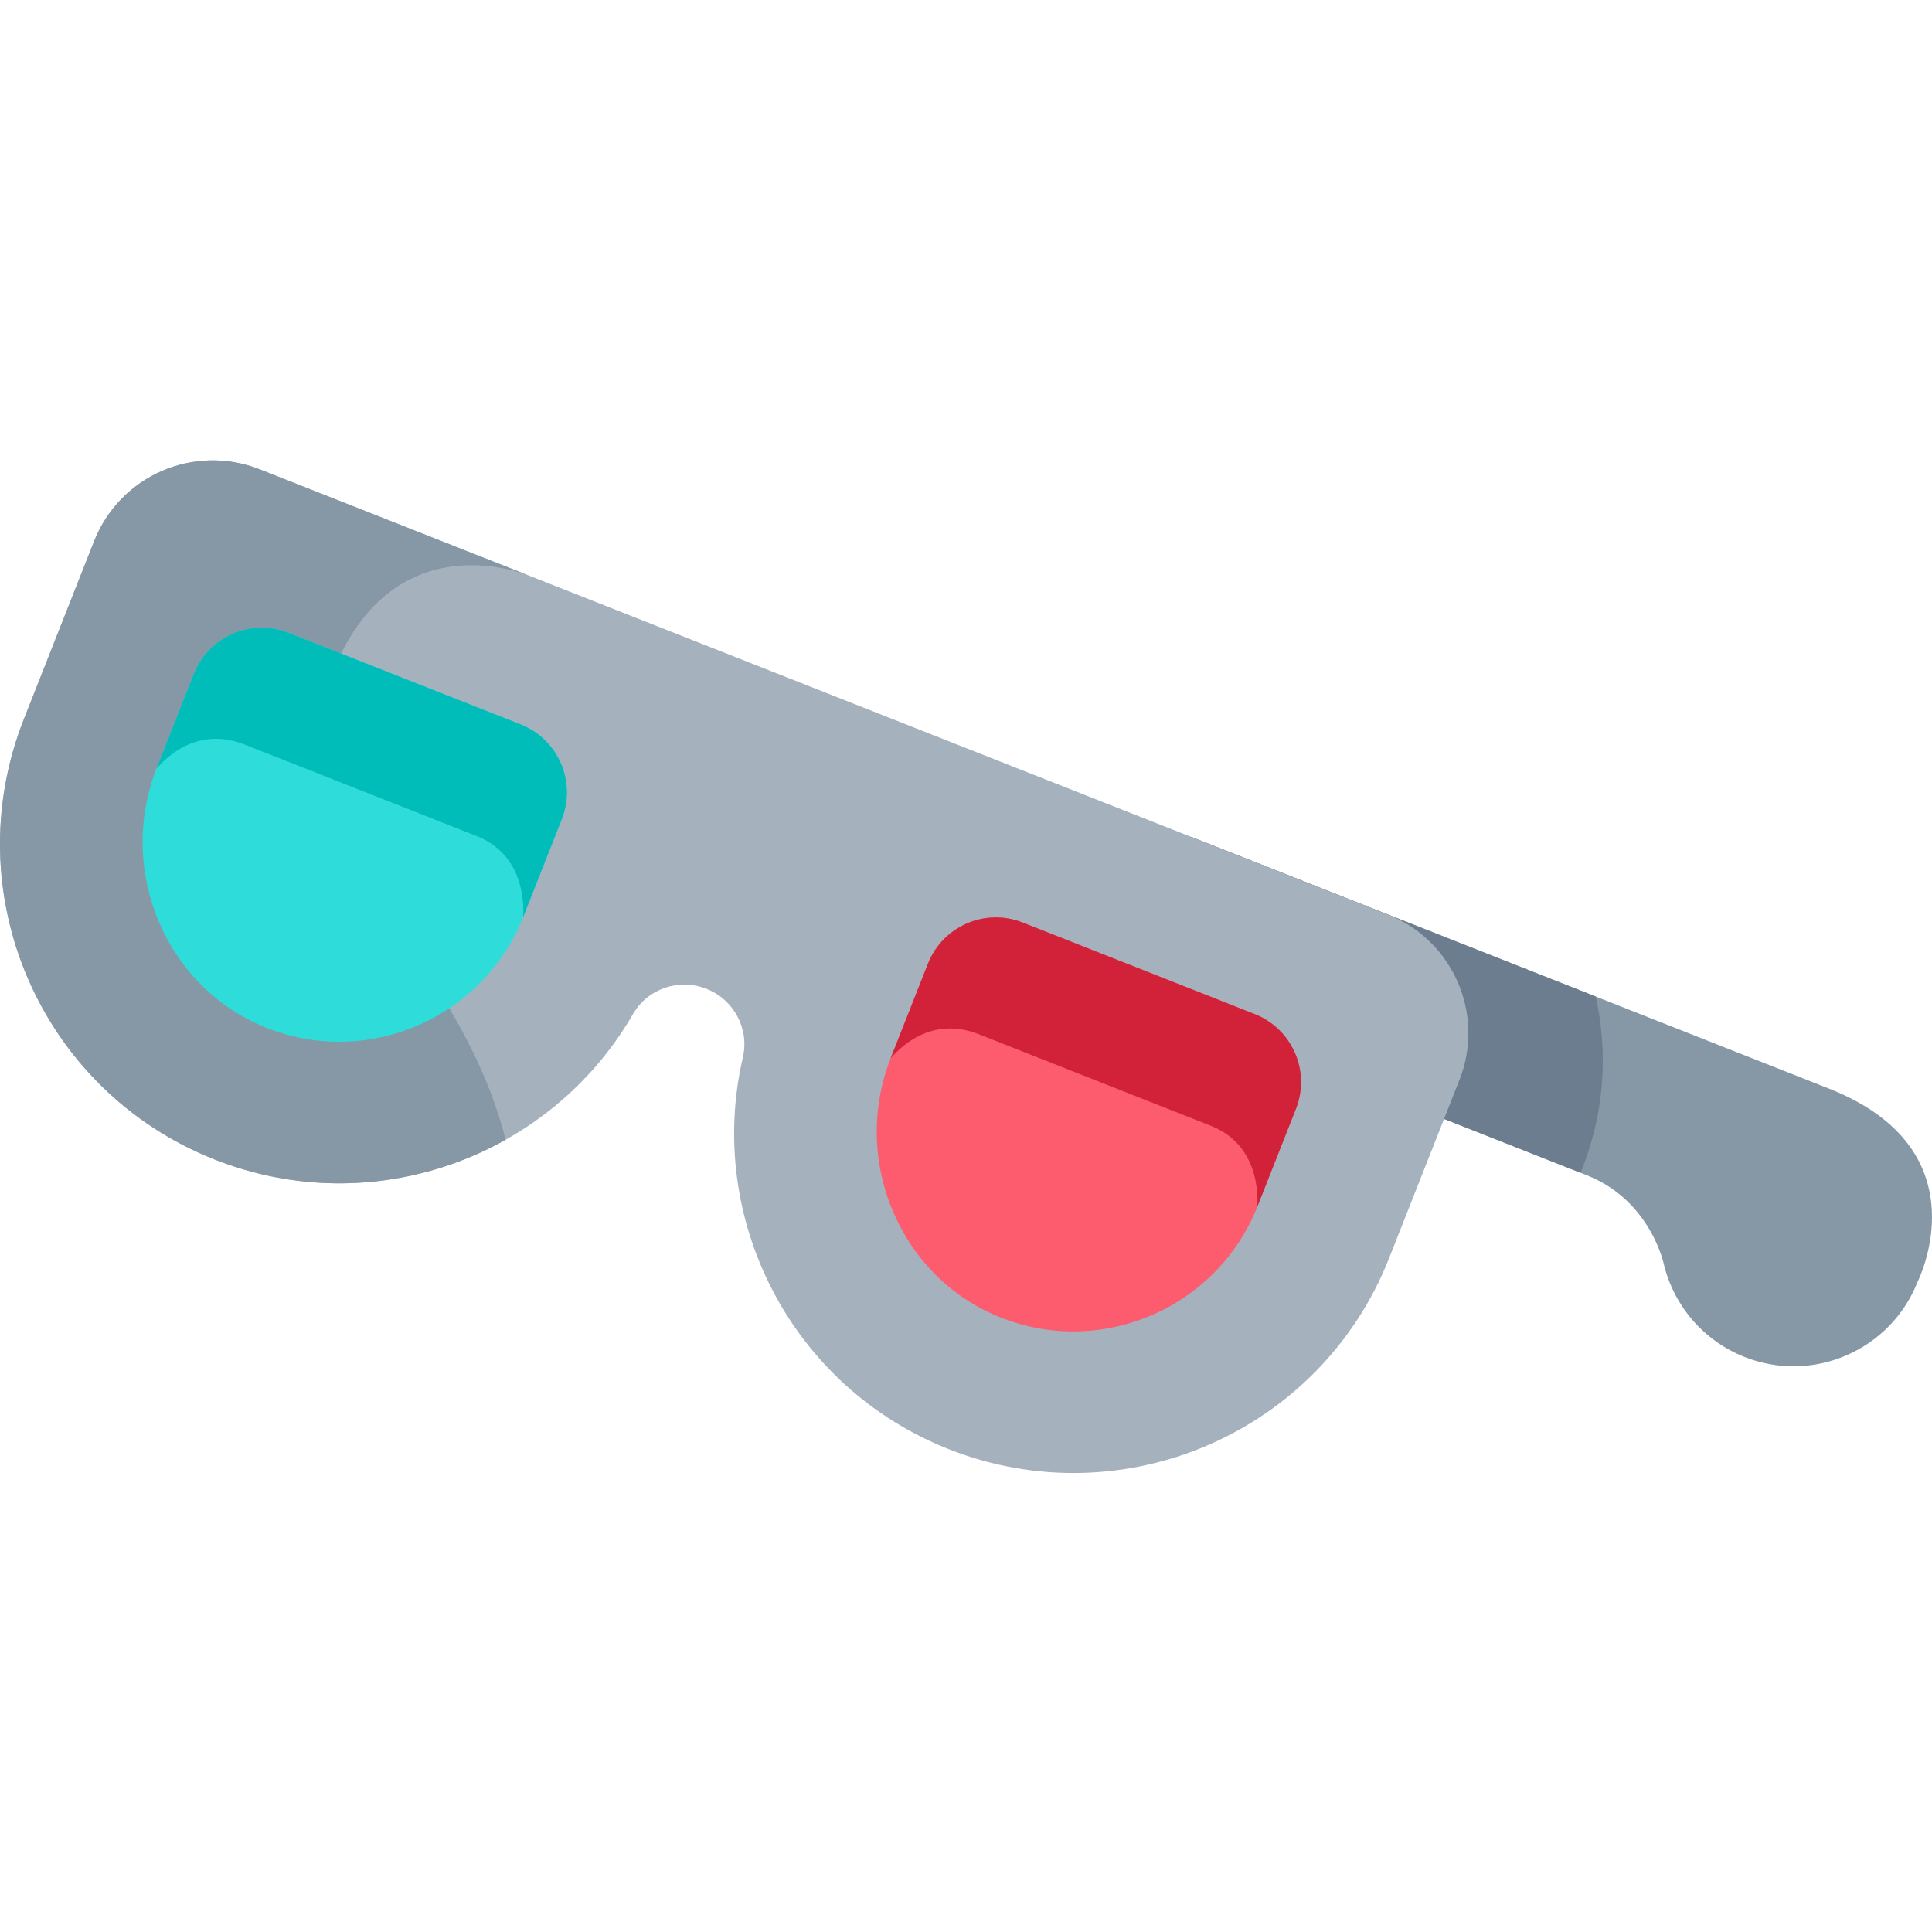 <svg height="512pt" viewBox="0 -122 512 512" width="512pt" xmlns="http://www.w3.org/2000/svg"><path d="m315.543 99.738-16.488 41.785 121.449 47.926c16.91 6.672 20.418 23.516 20.418 23.516 2.688 11.215 10.676 20.414 21.402 24.648 18.16 7.164 38.688-1.746 45.855-19.906 0 0 17.809-34.922-23.465-51.211zm0 0" fill="#8697a6"/><path d="m299.055 141.523 119.828 47.285c6.906-17.188 6.988-33.113 4.016-46.707l-107.355-42.363zm0 0" fill="#6b7d8e"/><path d="m24.949 21.398-18.648 47.254c-18.227 46.191 4.441 98.414 50.633 116.641 41.977 16.566 88.93-.641 110.832-38.582 3.891-6.742 12.207-9.527 19.449-6.668 7.242 2.855 11.418 10.57 9.656 18.152-9.91 42.672 12.641 87.305 54.617 103.871 46.191 18.227 98.414-4.445 116.641-50.637l18.648-47.25c6.852-17.363-1.672-36.992-19.035-43.844l-298.953-117.969c-17.363-6.852-36.992 1.672-43.84 19.031zm0 0" fill="#a5b1bd"/><path d="m85.848 62.82c13.938-45.699 49.066-34.273 54.012-32.406l-71.07-28.047c-17.363-6.852-36.992 1.672-43.844 19.035l-18.645 47.25c-18.227 46.195 4.441 98.414 50.633 116.645 26.184 10.332 54.301 7.523 77.066-5.258-13.711-53.25-60.605-76.391-48.152-117.219zm0 0" fill="#8697a6"/><path d="m71.551 150.742c-27.465-10.301-40.793-41.91-30.027-69.191l9.844-24.945c3.922-9.941 15.16-14.82 25.102-10.895l61.516 24.273c9.941 3.922 14.82 15.16 10.895 25.102l-10.184 25.812c-10.496 26.602-40.473 39.844-67.145 29.844zm0 0" fill="#2eddda"/><path d="m137.984 69.984-61.516-24.273c-9.941-3.926-21.18.953-25.102 10.895l-9.844 24.945c-.379.961 8.469-12.102 23.273-6.258l61.516 24.273c14.578 5.754 12.055 22.172 12.387 21.332l10.184-25.812c3.922-9.941-.957-21.18-10.898-25.102zm0 0" fill="#00bdba"/><path d="m266.105 227.512c-27.465-10.297-40.793-41.906-30.027-69.188l9.844-24.949c3.922-9.938 15.16-14.816 25.102-10.895l61.516 24.273c9.941 3.922 14.82 15.16 10.895 25.102l-10.184 25.812c-10.5 26.602-40.473 39.844-67.145 29.844zm0 0" fill="#fd5c6f"/><path d="m332.539 146.758-61.516-24.277c-9.941-3.922-21.18.957-25.102 10.898l-9.844 24.945c-.379.961 8.465-12.102 23.27-6.262l61.52 24.277c14.578 5.754 12.051 22.168 12.383 21.328l10.184-25.809c3.922-9.941-.957-21.18-10.895-25.102zm0 0" fill="#d22239"/></svg>